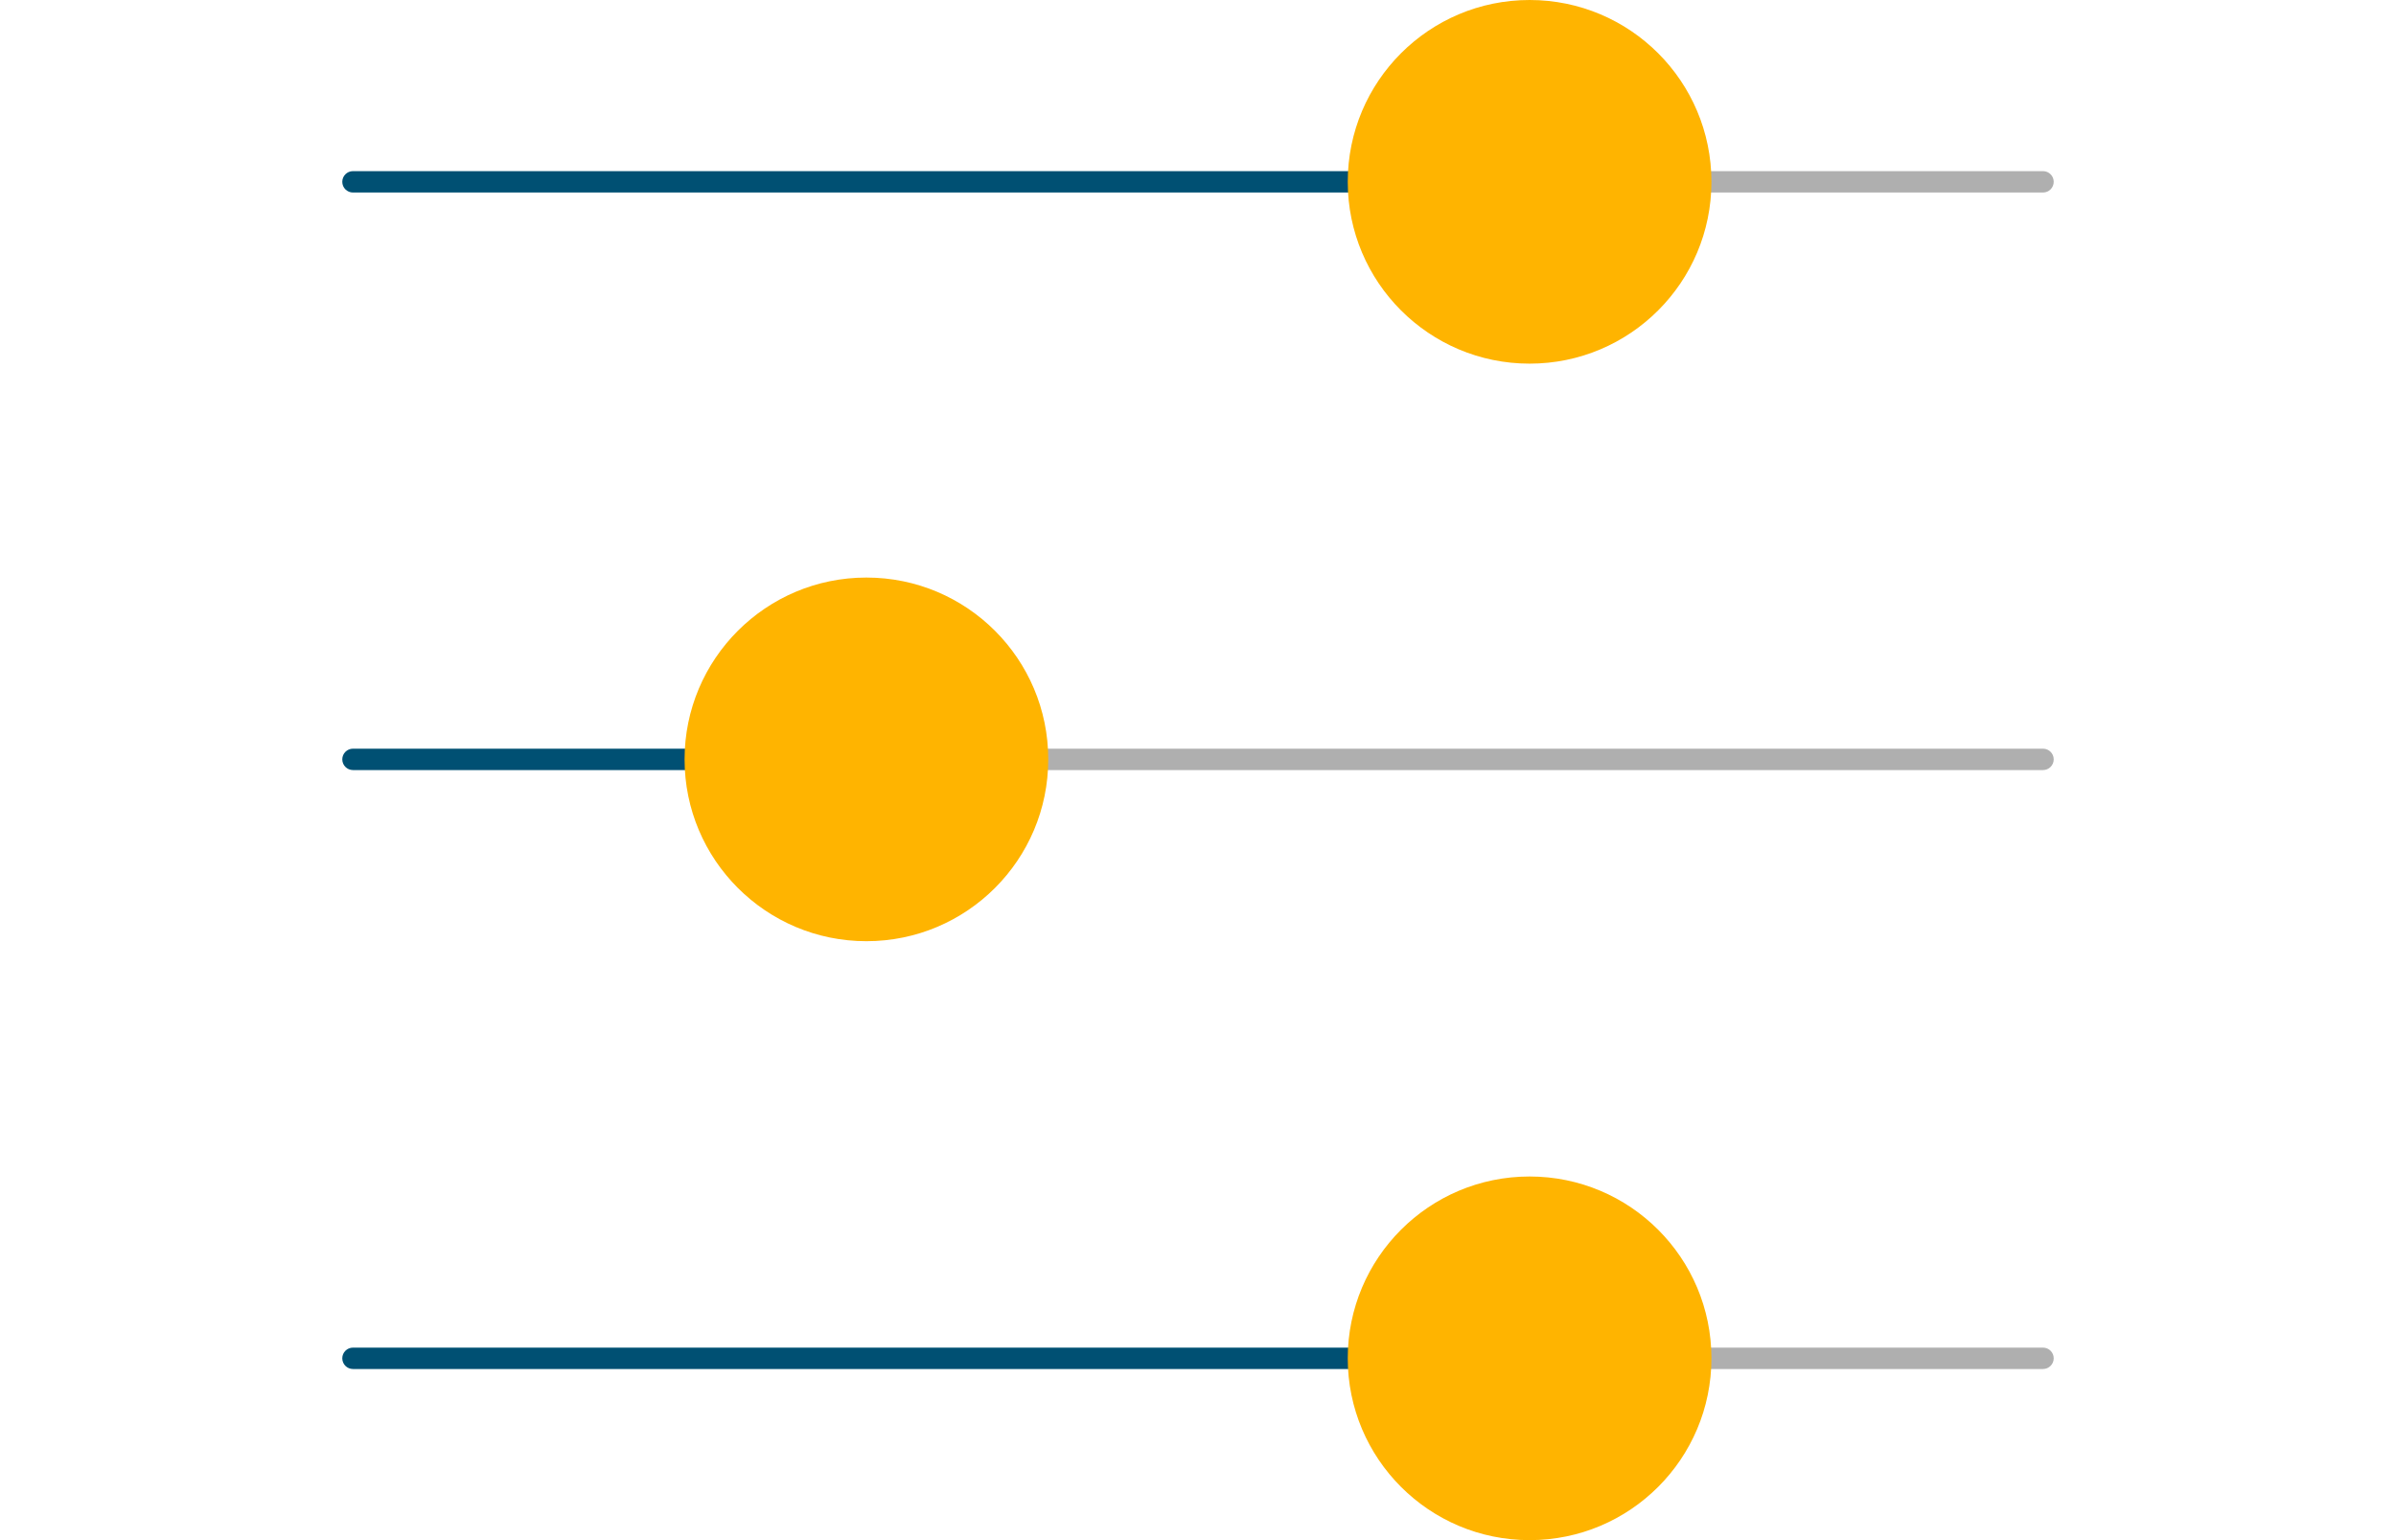 <svg enable-background="new 0 0 112 72" viewBox="0 0 112 72" xmlns="http://www.w3.org/2000/svg"><path d="m95.5 9h-20c-.276 0-.5-.224-.5-.5s.224-.5.5-.5h20c.276 0 .5.224.5.5s-.224.5-.5.5z" fill="#afafaf"/><path d="m71.5 9h-55c-.276 0-.5-.224-.5-.5s.224-.5.5-.5h55c.276 0 .5.224.5.5s-.224.5-.5.5z" fill="#005073"/><circle cx="71.5" cy="8.5" fill="#ffb400" r="8.5"/><path d="m16.5 35h20c.276 0 .5.224.5.5s-.224.5-.5.5h-20c-.276 0-.5-.224-.5-.5s.224-.5.5-.5z" fill="#005073"/><path d="m40.5 35h55c.276 0 .5.224.5.5s-.224.5-.5.5h-55c-.276 0-.5-.224-.5-.5s.224-.5.5-.5z" fill="#afafaf"/><circle cx="40.5" cy="35.5" fill="#ffb400" r="8.5"/><path d="m95.5 64h-20c-.276 0-.5-.224-.5-.5s.224-.5.5-.5h20c.276 0 .5.224.5.5s-.224.5-.5.5z" fill="#afafaf"/><path d="m71.5 64h-55c-.276 0-.5-.224-.5-.5s.224-.5.5-.5h55c.276 0 .5.224.5.5s-.224.5-.5.5z" fill="#005073"/><circle cx="71.5" cy="63.5" fill="#ffb400" r="8.5"/></svg>
